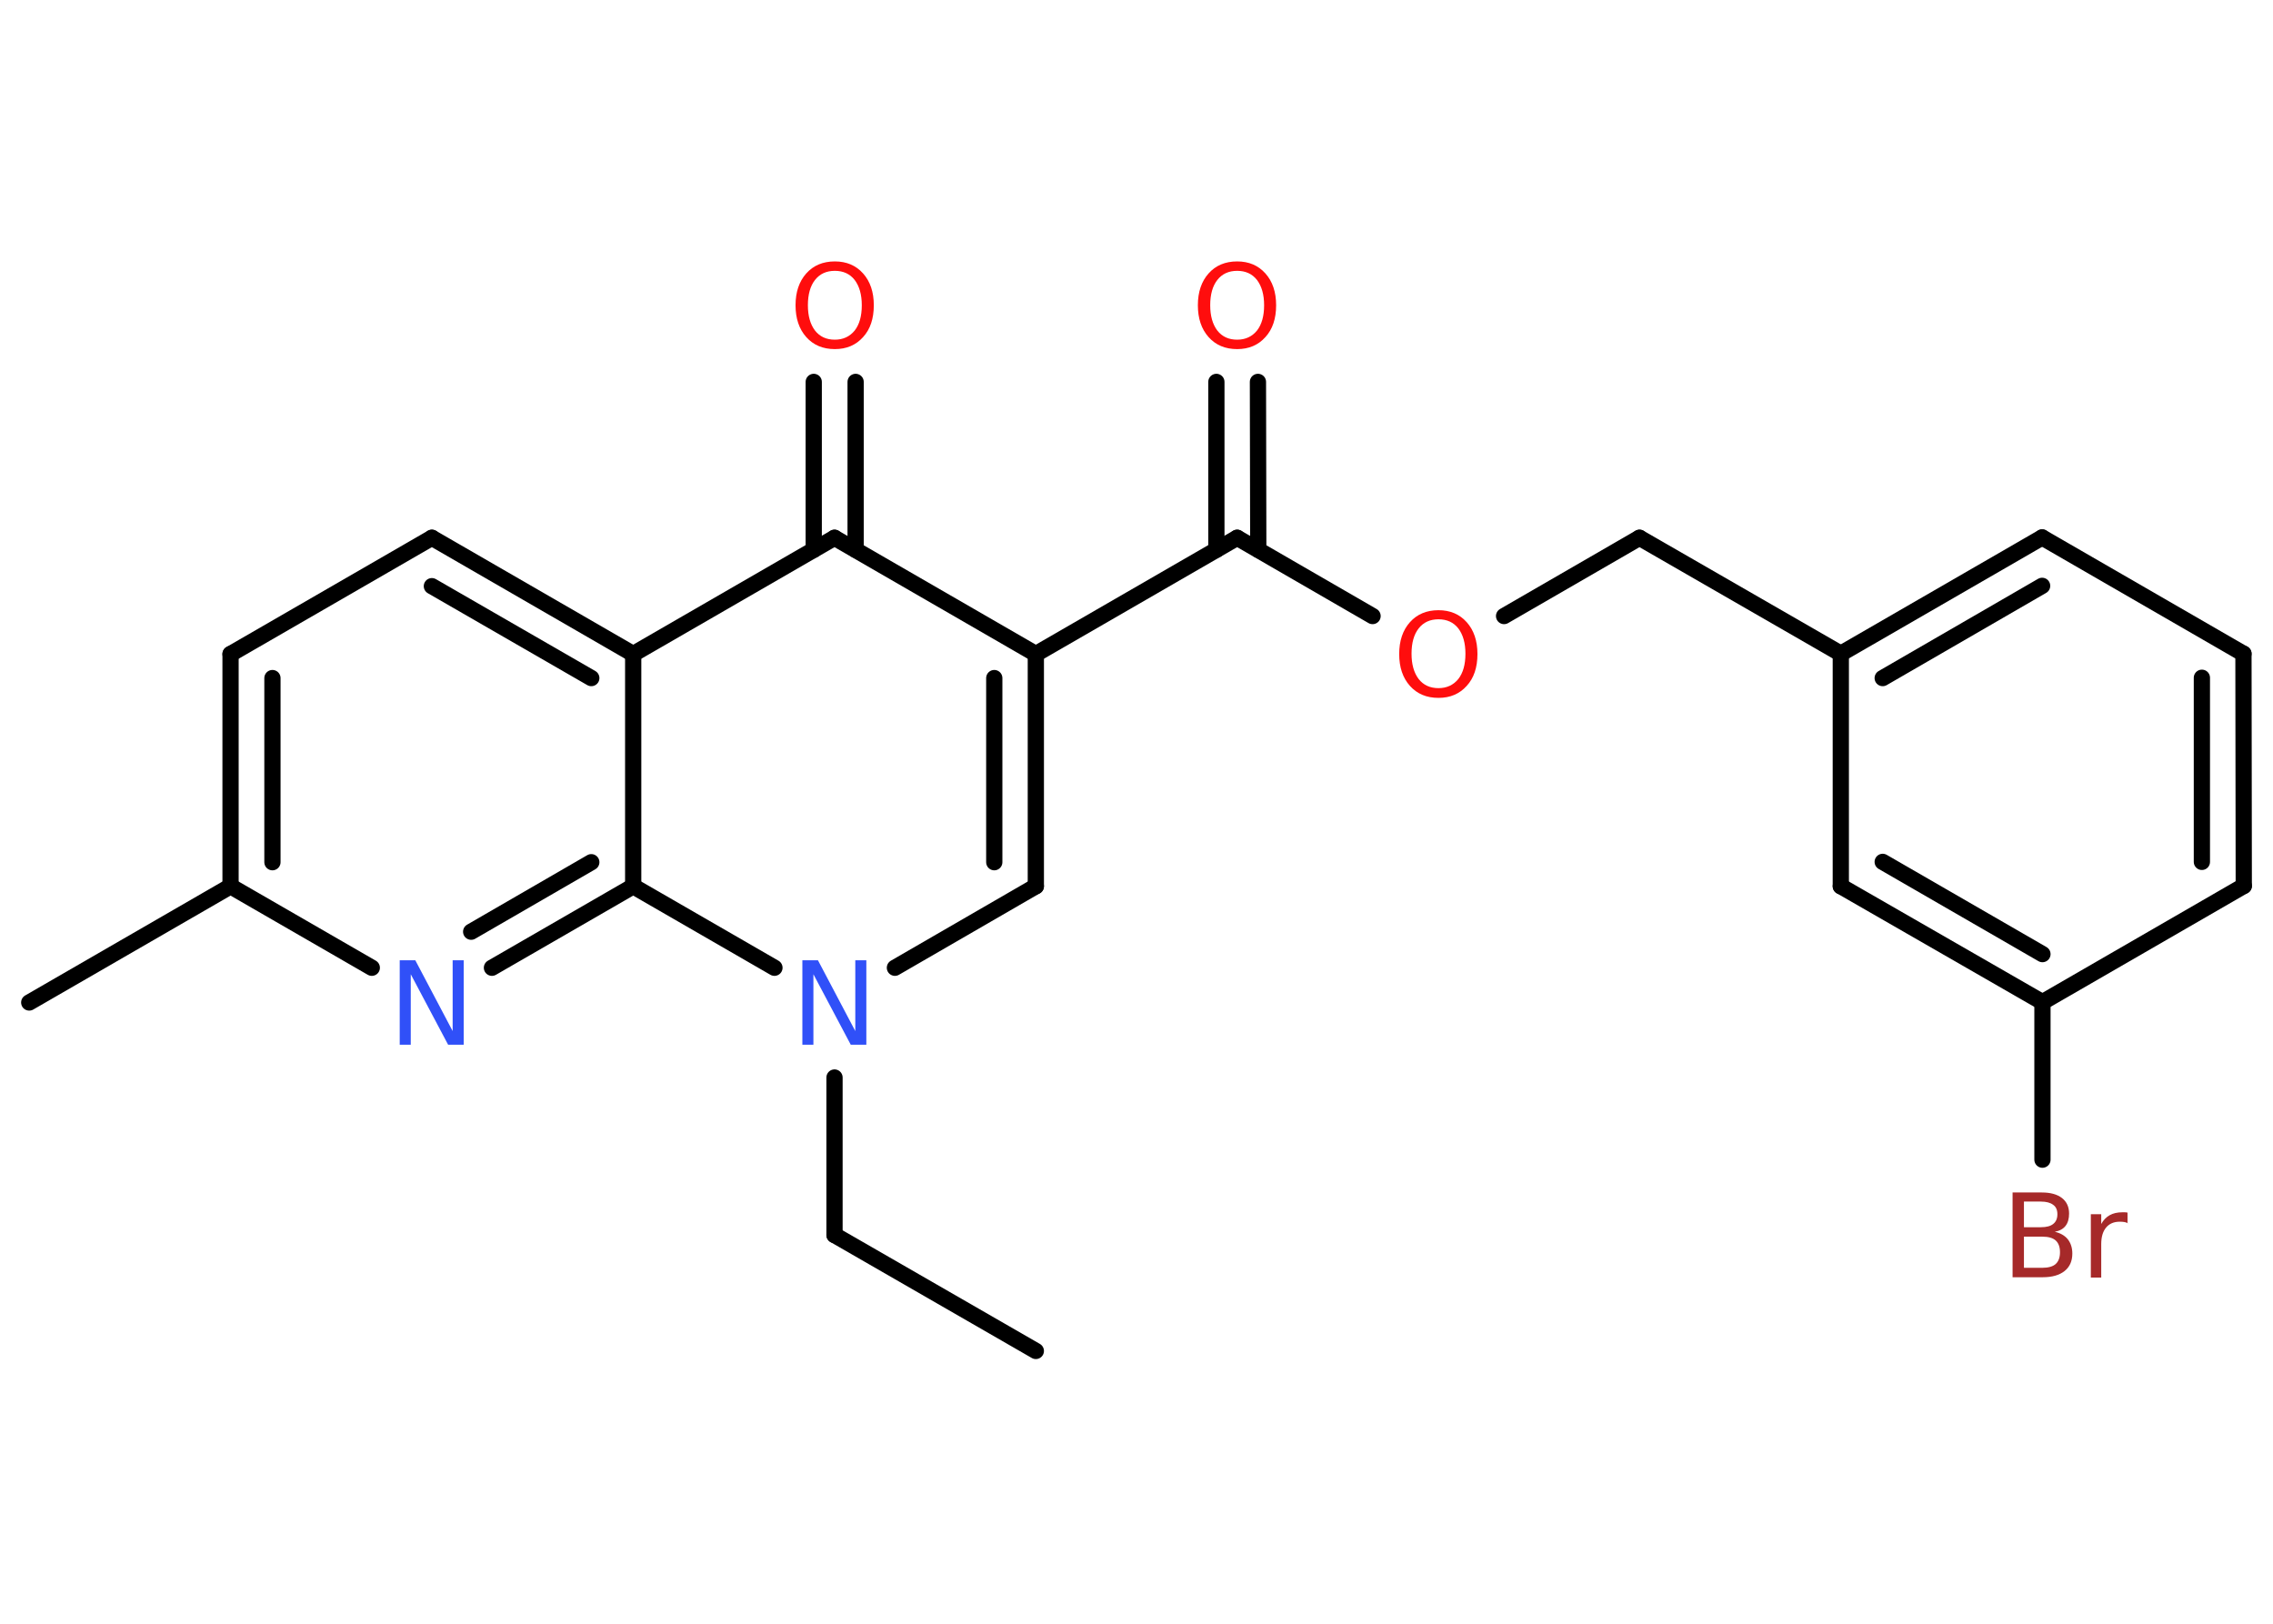 <?xml version='1.0' encoding='UTF-8'?>
<!DOCTYPE svg PUBLIC "-//W3C//DTD SVG 1.1//EN" "http://www.w3.org/Graphics/SVG/1.1/DTD/svg11.dtd">
<svg version='1.2' xmlns='http://www.w3.org/2000/svg' xmlns:xlink='http://www.w3.org/1999/xlink' width='70.0mm' height='50.0mm' viewBox='0 0 70.0 50.0'>
  <desc>Generated by the Chemistry Development Kit (http://github.com/cdk)</desc>
  <g stroke-linecap='round' stroke-linejoin='round' stroke='#000000' stroke-width='.5' fill='#FF0D0D'>
    <rect x='.0' y='.0' width='70.0' height='50.0' fill='#FFFFFF' stroke='none'/>
    <g id='mol1' class='mol'>
      <line id='mol1bnd1' class='bond' x1='31.9' y1='41.6' x2='25.7' y2='38.03'/>
      <line id='mol1bnd2' class='bond' x1='25.7' y1='38.03' x2='25.7' y2='33.18'/>
      <line id='mol1bnd3' class='bond' x1='27.56' y1='29.8' x2='31.9' y2='27.29'/>
      <g id='mol1bnd4' class='bond'>
        <line x1='31.9' y1='27.29' x2='31.9' y2='20.14'/>
        <line x1='30.62' y1='26.55' x2='30.62' y2='20.88'/>
      </g>
      <line id='mol1bnd5' class='bond' x1='31.9' y1='20.14' x2='38.1' y2='16.56'/>
      <g id='mol1bnd6' class='bond'>
        <line x1='37.46' y1='16.93' x2='37.46' y2='11.76'/>
        <line x1='38.75' y1='16.93' x2='38.74' y2='11.76'/>
      </g>
      <line id='mol1bnd7' class='bond' x1='38.1' y1='16.56' x2='42.27' y2='18.97'/>
      <line id='mol1bnd8' class='bond' x1='46.32' y1='18.97' x2='50.49' y2='16.56'/>
      <line id='mol1bnd9' class='bond' x1='50.49' y1='16.56' x2='56.69' y2='20.13'/>
      <g id='mol1bnd10' class='bond'>
        <line x1='62.89' y1='16.55' x2='56.69' y2='20.13'/>
        <line x1='62.89' y1='18.04' x2='57.98' y2='20.88'/>
      </g>
      <line id='mol1bnd11' class='bond' x1='62.89' y1='16.55' x2='69.09' y2='20.13'/>
      <g id='mol1bnd12' class='bond'>
        <line x1='69.1' y1='27.28' x2='69.09' y2='20.13'/>
        <line x1='67.81' y1='26.54' x2='67.81' y2='20.87'/>
      </g>
      <line id='mol1bnd13' class='bond' x1='69.1' y1='27.28' x2='62.9' y2='30.86'/>
      <line id='mol1bnd14' class='bond' x1='62.9' y1='30.86' x2='62.9' y2='35.71'/>
      <g id='mol1bnd15' class='bond'>
        <line x1='56.69' y1='27.29' x2='62.9' y2='30.86'/>
        <line x1='57.98' y1='26.54' x2='62.9' y2='29.38'/>
      </g>
      <line id='mol1bnd16' class='bond' x1='56.69' y1='20.13' x2='56.69' y2='27.29'/>
      <line id='mol1bnd17' class='bond' x1='31.9' y1='20.14' x2='25.7' y2='16.56'/>
      <g id='mol1bnd18' class='bond'>
        <line x1='25.06' y1='16.93' x2='25.06' y2='11.76'/>
        <line x1='26.35' y1='16.93' x2='26.35' y2='11.76'/>
      </g>
      <line id='mol1bnd19' class='bond' x1='25.7' y1='16.56' x2='19.5' y2='20.14'/>
      <g id='mol1bnd20' class='bond'>
        <line x1='19.5' y1='20.14' x2='13.3' y2='16.56'/>
        <line x1='18.21' y1='20.88' x2='13.3' y2='18.05'/>
      </g>
      <line id='mol1bnd21' class='bond' x1='13.3' y1='16.56' x2='7.1' y2='20.14'/>
      <g id='mol1bnd22' class='bond'>
        <line x1='7.1' y1='20.14' x2='7.1' y2='27.29'/>
        <line x1='8.39' y1='20.88' x2='8.39' y2='26.55'/>
      </g>
      <line id='mol1bnd23' class='bond' x1='7.1' y1='27.29' x2='.9' y2='30.87'/>
      <line id='mol1bnd24' class='bond' x1='7.1' y1='27.29' x2='11.45' y2='29.8'/>
      <g id='mol1bnd25' class='bond'>
        <line x1='15.15' y1='29.8' x2='19.5' y2='27.29'/>
        <line x1='14.51' y1='28.69' x2='18.21' y2='26.55'/>
      </g>
      <line id='mol1bnd26' class='bond' x1='19.5' y1='20.14' x2='19.5' y2='27.29'/>
      <line id='mol1bnd27' class='bond' x1='23.85' y1='29.8' x2='19.5' y2='27.29'/>
      <path id='mol1atm3' class='atom' d='M24.72 29.57h.47l1.15 2.18v-2.18h.34v2.6h-.48l-1.15 -2.17v2.17h-.34v-2.6z' stroke='none' fill='#3050F8'/>
      <path id='mol1atm7' class='atom' d='M38.1 8.34q-.39 .0 -.61 .28q-.22 .28 -.22 .78q.0 .49 .22 .78q.22 .28 .61 .28q.38 .0 .61 -.28q.22 -.28 .22 -.78q.0 -.49 -.22 -.78q-.22 -.28 -.61 -.28zM38.1 8.05q.54 .0 .87 .37q.33 .37 .33 .98q.0 .62 -.33 .98q-.33 .37 -.87 .37q-.55 .0 -.88 -.37q-.33 -.37 -.33 -.98q.0 -.61 .33 -.98q.33 -.37 .88 -.37z' stroke='none'/>
      <path id='mol1atm8' class='atom' d='M44.3 19.07q-.39 .0 -.61 .28q-.22 .28 -.22 .78q.0 .49 .22 .78q.22 .28 .61 .28q.38 .0 .61 -.28q.22 -.28 .22 -.78q.0 -.49 -.22 -.78q-.22 -.28 -.61 -.28zM44.3 18.79q.54 .0 .87 .37q.33 .37 .33 .98q.0 .62 -.33 .98q-.33 .37 -.87 .37q-.55 .0 -.88 -.37q-.33 -.37 -.33 -.98q.0 -.61 .33 -.98q.33 -.37 .88 -.37z' stroke='none'/>
      <path id='mol1atm15' class='atom' d='M62.33 38.08v.96h.56q.29 .0 .42 -.12q.13 -.12 .13 -.36q.0 -.24 -.13 -.36q-.13 -.12 -.42 -.12h-.56zM62.33 37.01v.78h.52q.26 .0 .38 -.1q.13 -.1 .13 -.3q.0 -.2 -.13 -.29q-.13 -.1 -.38 -.1h-.52zM61.98 36.72h.9q.4 .0 .62 .17q.22 .17 .22 .48q.0 .24 -.11 .38q-.11 .14 -.33 .18q.26 .06 .4 .23q.14 .18 .14 .44q.0 .35 -.24 .54q-.24 .19 -.67 .19h-.93v-2.6zM65.54 37.67q-.06 -.03 -.12 -.04q-.06 -.01 -.14 -.01q-.27 .0 -.42 .18q-.15 .18 -.15 .51v1.03h-.32v-1.95h.32v.3q.1 -.18 .26 -.27q.16 -.09 .39 -.09q.03 .0 .07 .0q.04 .0 .09 .01v.33z' stroke='none' fill='#A62929'/>
      <path id='mol1atm18' class='atom' d='M25.71 8.34q-.39 .0 -.61 .28q-.22 .28 -.22 .78q.0 .49 .22 .78q.22 .28 .61 .28q.38 .0 .61 -.28q.22 -.28 .22 -.78q.0 -.49 -.22 -.78q-.22 -.28 -.61 -.28zM25.71 8.05q.54 .0 .87 .37q.33 .37 .33 .98q.0 .62 -.33 .98q-.33 .37 -.87 .37q-.55 .0 -.88 -.37q-.33 -.37 -.33 -.98q.0 -.61 .33 -.98q.33 -.37 .88 -.37z' stroke='none'/>
      <path id='mol1atm24' class='atom' d='M12.32 29.57h.47l1.15 2.18v-2.18h.34v2.6h-.48l-1.15 -2.17v2.17h-.34v-2.6z' stroke='none' fill='#3050F8'/>
    </g>
  </g>
</svg>
